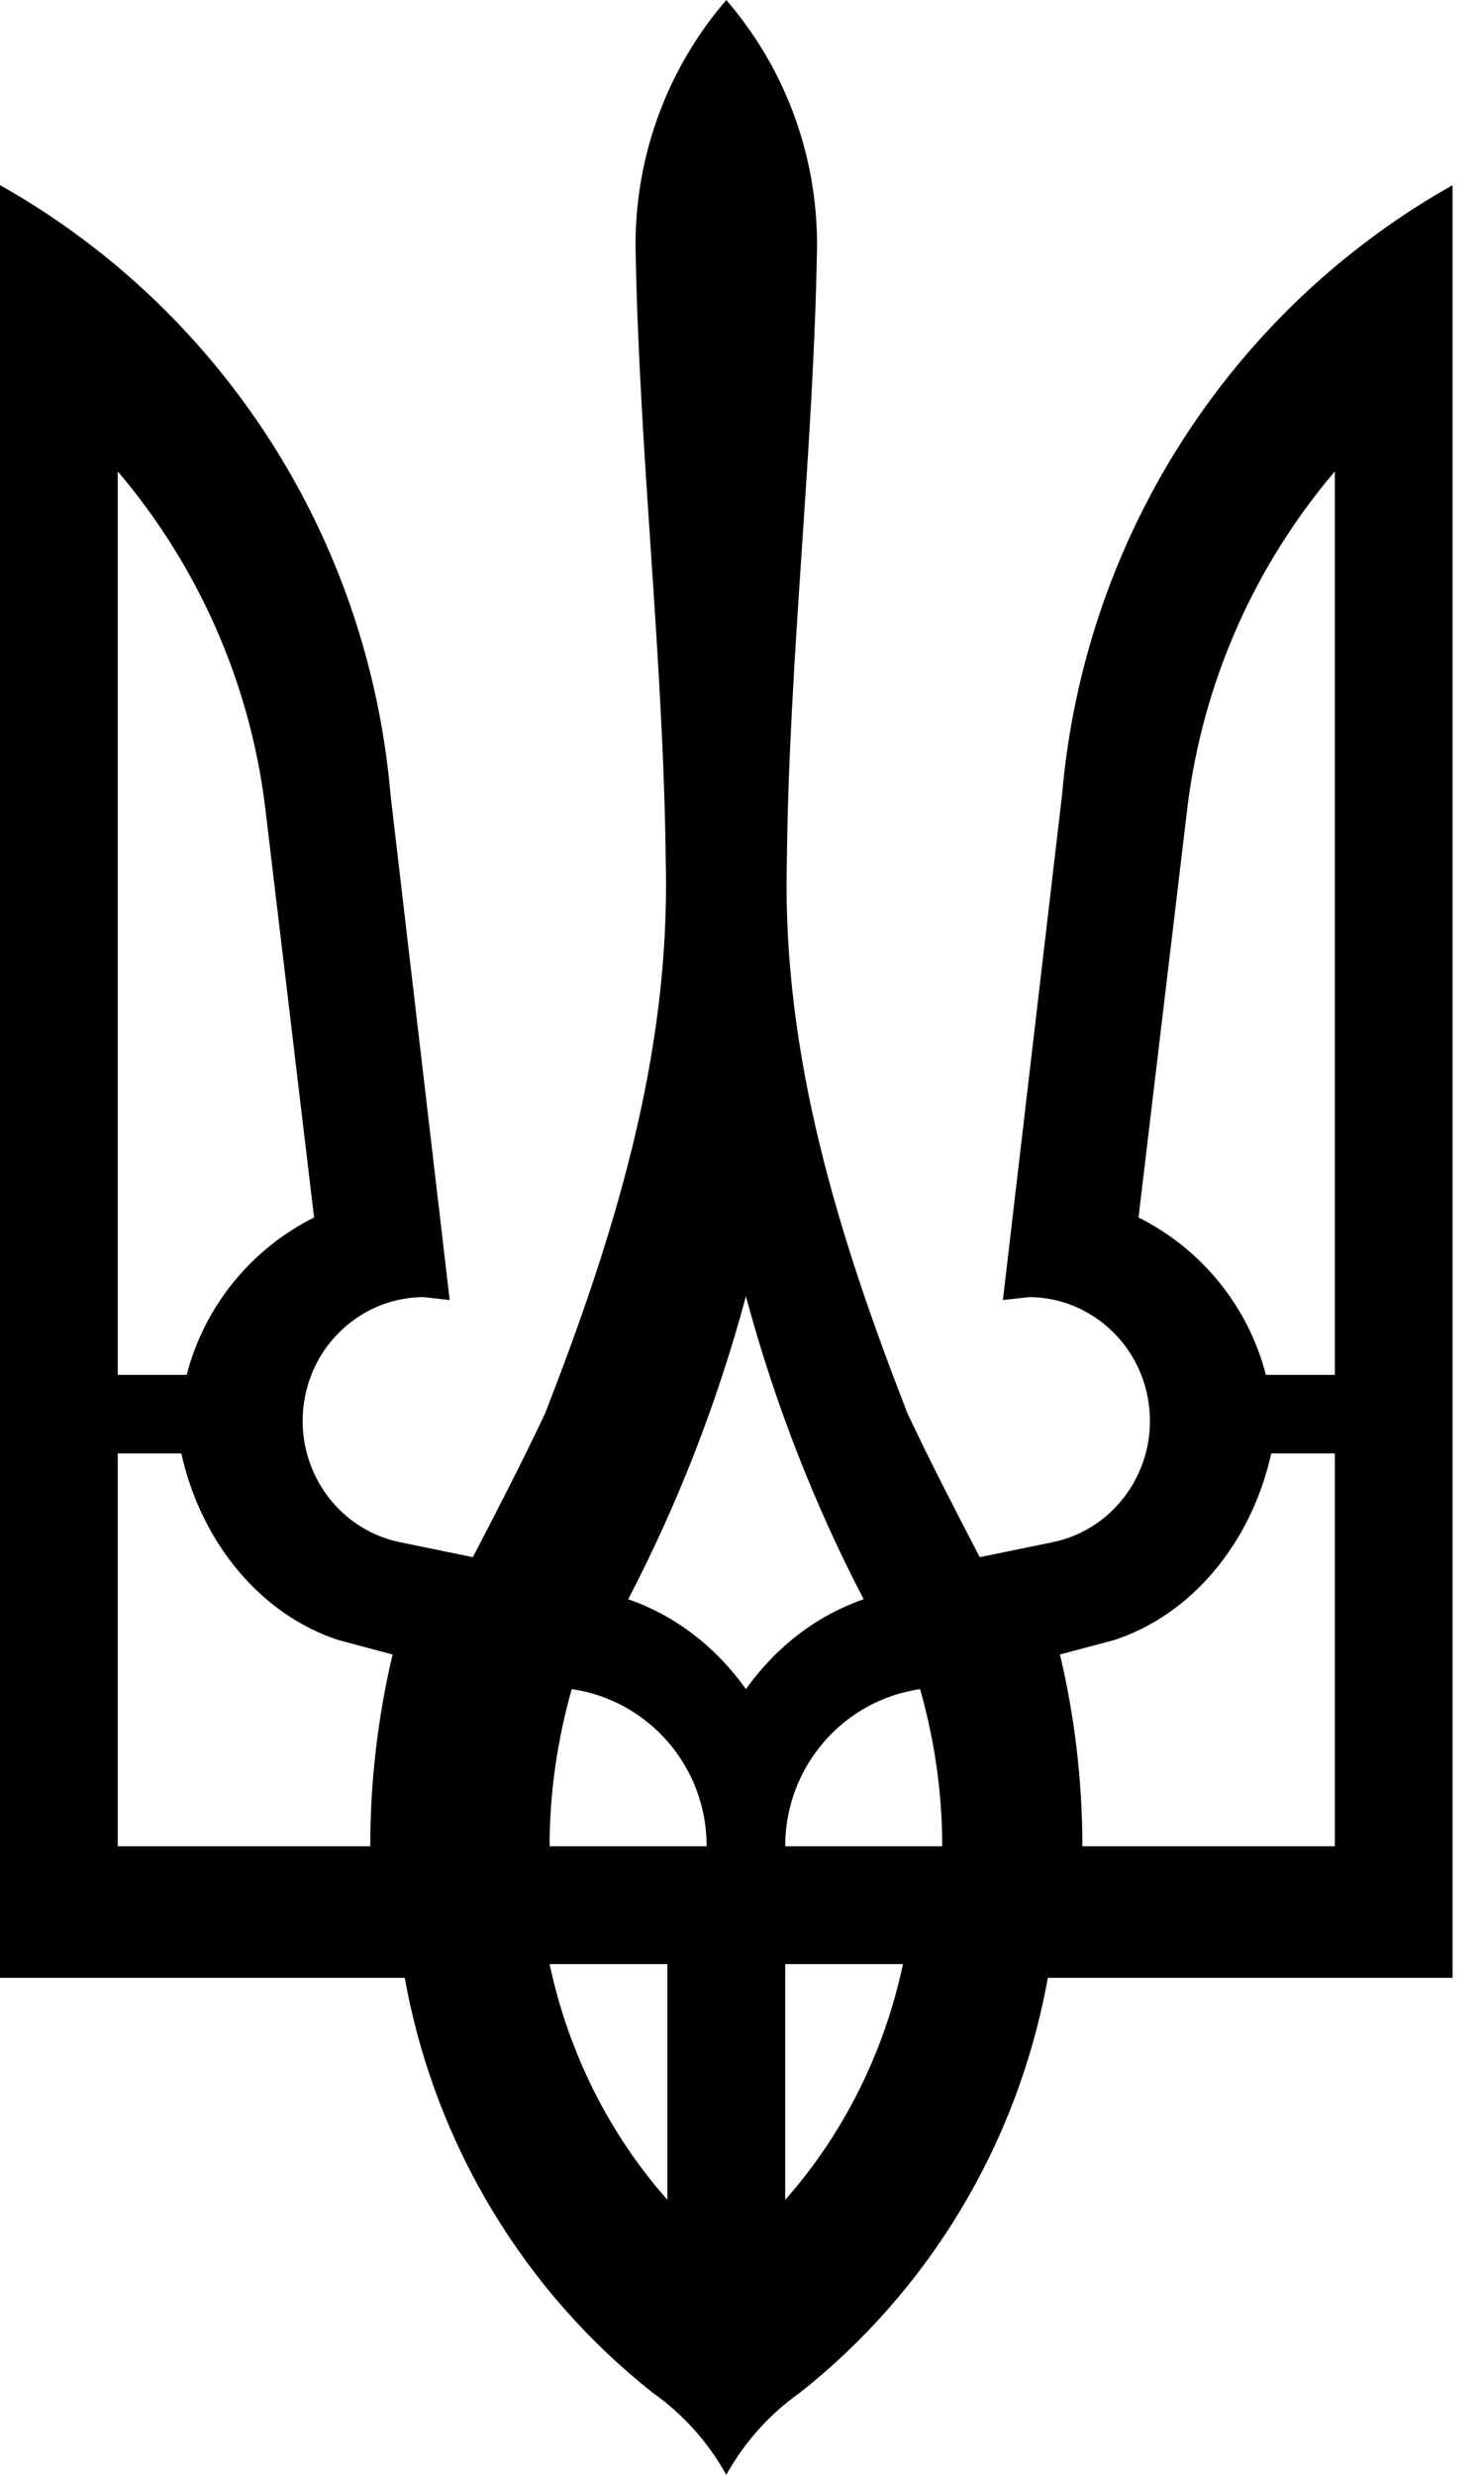 <?xml version="1.0" encoding="UTF-8"?>
<svg width="36px" height="60px" viewBox="0 0 36 60" version="1.1" xmlns="http://www.w3.org/2000/svg" xmlns:xlink="http://www.w3.org/1999/xlink">
    <!-- Generator: sketchtool 52.5 (67469) - http://www.bohemiancoding.com/sketch -->
    <title>13EF415A-A297-4FC8-A6C4-B5DC388D859B</title>
    <desc>Created with sketchtool.</desc>
    <g id="Symbols" stroke="none" stroke-width="1" fill="none" fill-rule="evenodd">
        <g id="Elements-/-Coats-/-Gov" transform="translate(-14, -2)" fill="#000000" fill-rule="nonzero">
            <path d="M31.619,2 C30.251,3.586 29.417,5.663 29.417,7.943 C29.498,12.947 30.099,17.942 30.151,22.946 C30.259,27.609 28.89,31.988 27.226,36.261 C26.671,37.441 26.071,38.597 25.471,39.753 L23.704,39.39 C22.115,39.065 21.081,37.486 21.399,35.862 C21.677,34.441 22.901,33.454 24.266,33.448 L24.909,33.518 L23.475,21.281 C23.006,15.832 20.255,11.052 16.202,7.943 C15.506,7.408 14.768,6.92 14,6.489 L14,49.951 L23.819,49.951 C24.553,54.023 26.747,57.571 29.83,60.007 C30.563,60.524 31.177,61.205 31.619,62 C32.061,61.205 32.675,60.524 33.408,60.007 C36.492,57.571 38.685,54.023 39.419,49.951 L49.238,49.951 L49.238,6.489 C48.47,6.92 47.732,7.408 47.036,7.943 C42.983,11.052 40.232,15.832 39.763,21.281 L38.329,33.518 L38.972,33.448 C40.337,33.454 41.561,34.441 41.839,35.862 C42.157,37.486 41.123,39.065 39.534,39.39 L37.767,39.753 C37.167,38.597 36.567,37.441 36.012,36.261 C34.348,31.988 32.979,27.609 33.087,22.946 C33.139,17.942 33.74,12.947 33.821,7.943 C33.821,5.663 32.988,3.586 31.619,2 Z M16.857,13.429 C18.767,15.677 20.049,18.479 20.431,21.559 L21.619,31.517 C20.107,32.272 18.96,33.657 18.529,35.333 L16.857,35.333 L16.857,13.429 Z M46.381,13.429 L46.381,35.333 L44.709,35.333 C44.278,33.657 43.131,32.272 41.619,31.517 L42.807,21.559 C43.189,18.479 44.471,15.677 46.381,13.429 Z M32.095,33.429 C32.794,36.022 33.756,38.484 34.952,40.773 C33.815,41.165 32.825,41.927 32.095,42.952 C31.366,41.927 30.376,41.165 29.238,40.773 C30.434,38.484 31.396,36.022 32.095,33.429 Z M16.857,37.238 L18.399,37.238 C18.885,39.429 20.352,41.16 22.216,41.764 L23.524,42.112 C23.174,43.592 22.982,45.152 22.982,46.762 L16.857,46.762 L16.857,37.238 Z M44.839,37.238 L46.381,37.238 L46.381,46.762 L40.257,46.762 C40.257,45.152 40.064,43.592 39.714,42.112 L41.022,41.764 C42.887,41.16 44.353,39.429 44.839,37.238 Z M27.869,42.952 C29.718,43.217 31.143,44.817 31.143,46.762 L27.333,46.762 C27.333,45.439 27.527,44.164 27.869,42.952 Z M36.321,42.952 C36.664,44.164 36.857,45.439 36.857,46.762 L33.048,46.762 C33.048,44.817 34.473,43.217 36.321,42.952 Z M27.333,49.619 L30.19,49.619 L30.19,55.333 C28.804,53.768 27.797,51.803 27.333,49.619 Z M33.048,49.619 L35.905,49.619 C35.441,51.803 34.434,53.768 33.048,55.333 L33.048,49.619 Z" id="path7306"></path>
        </g>
    </g>
</svg>